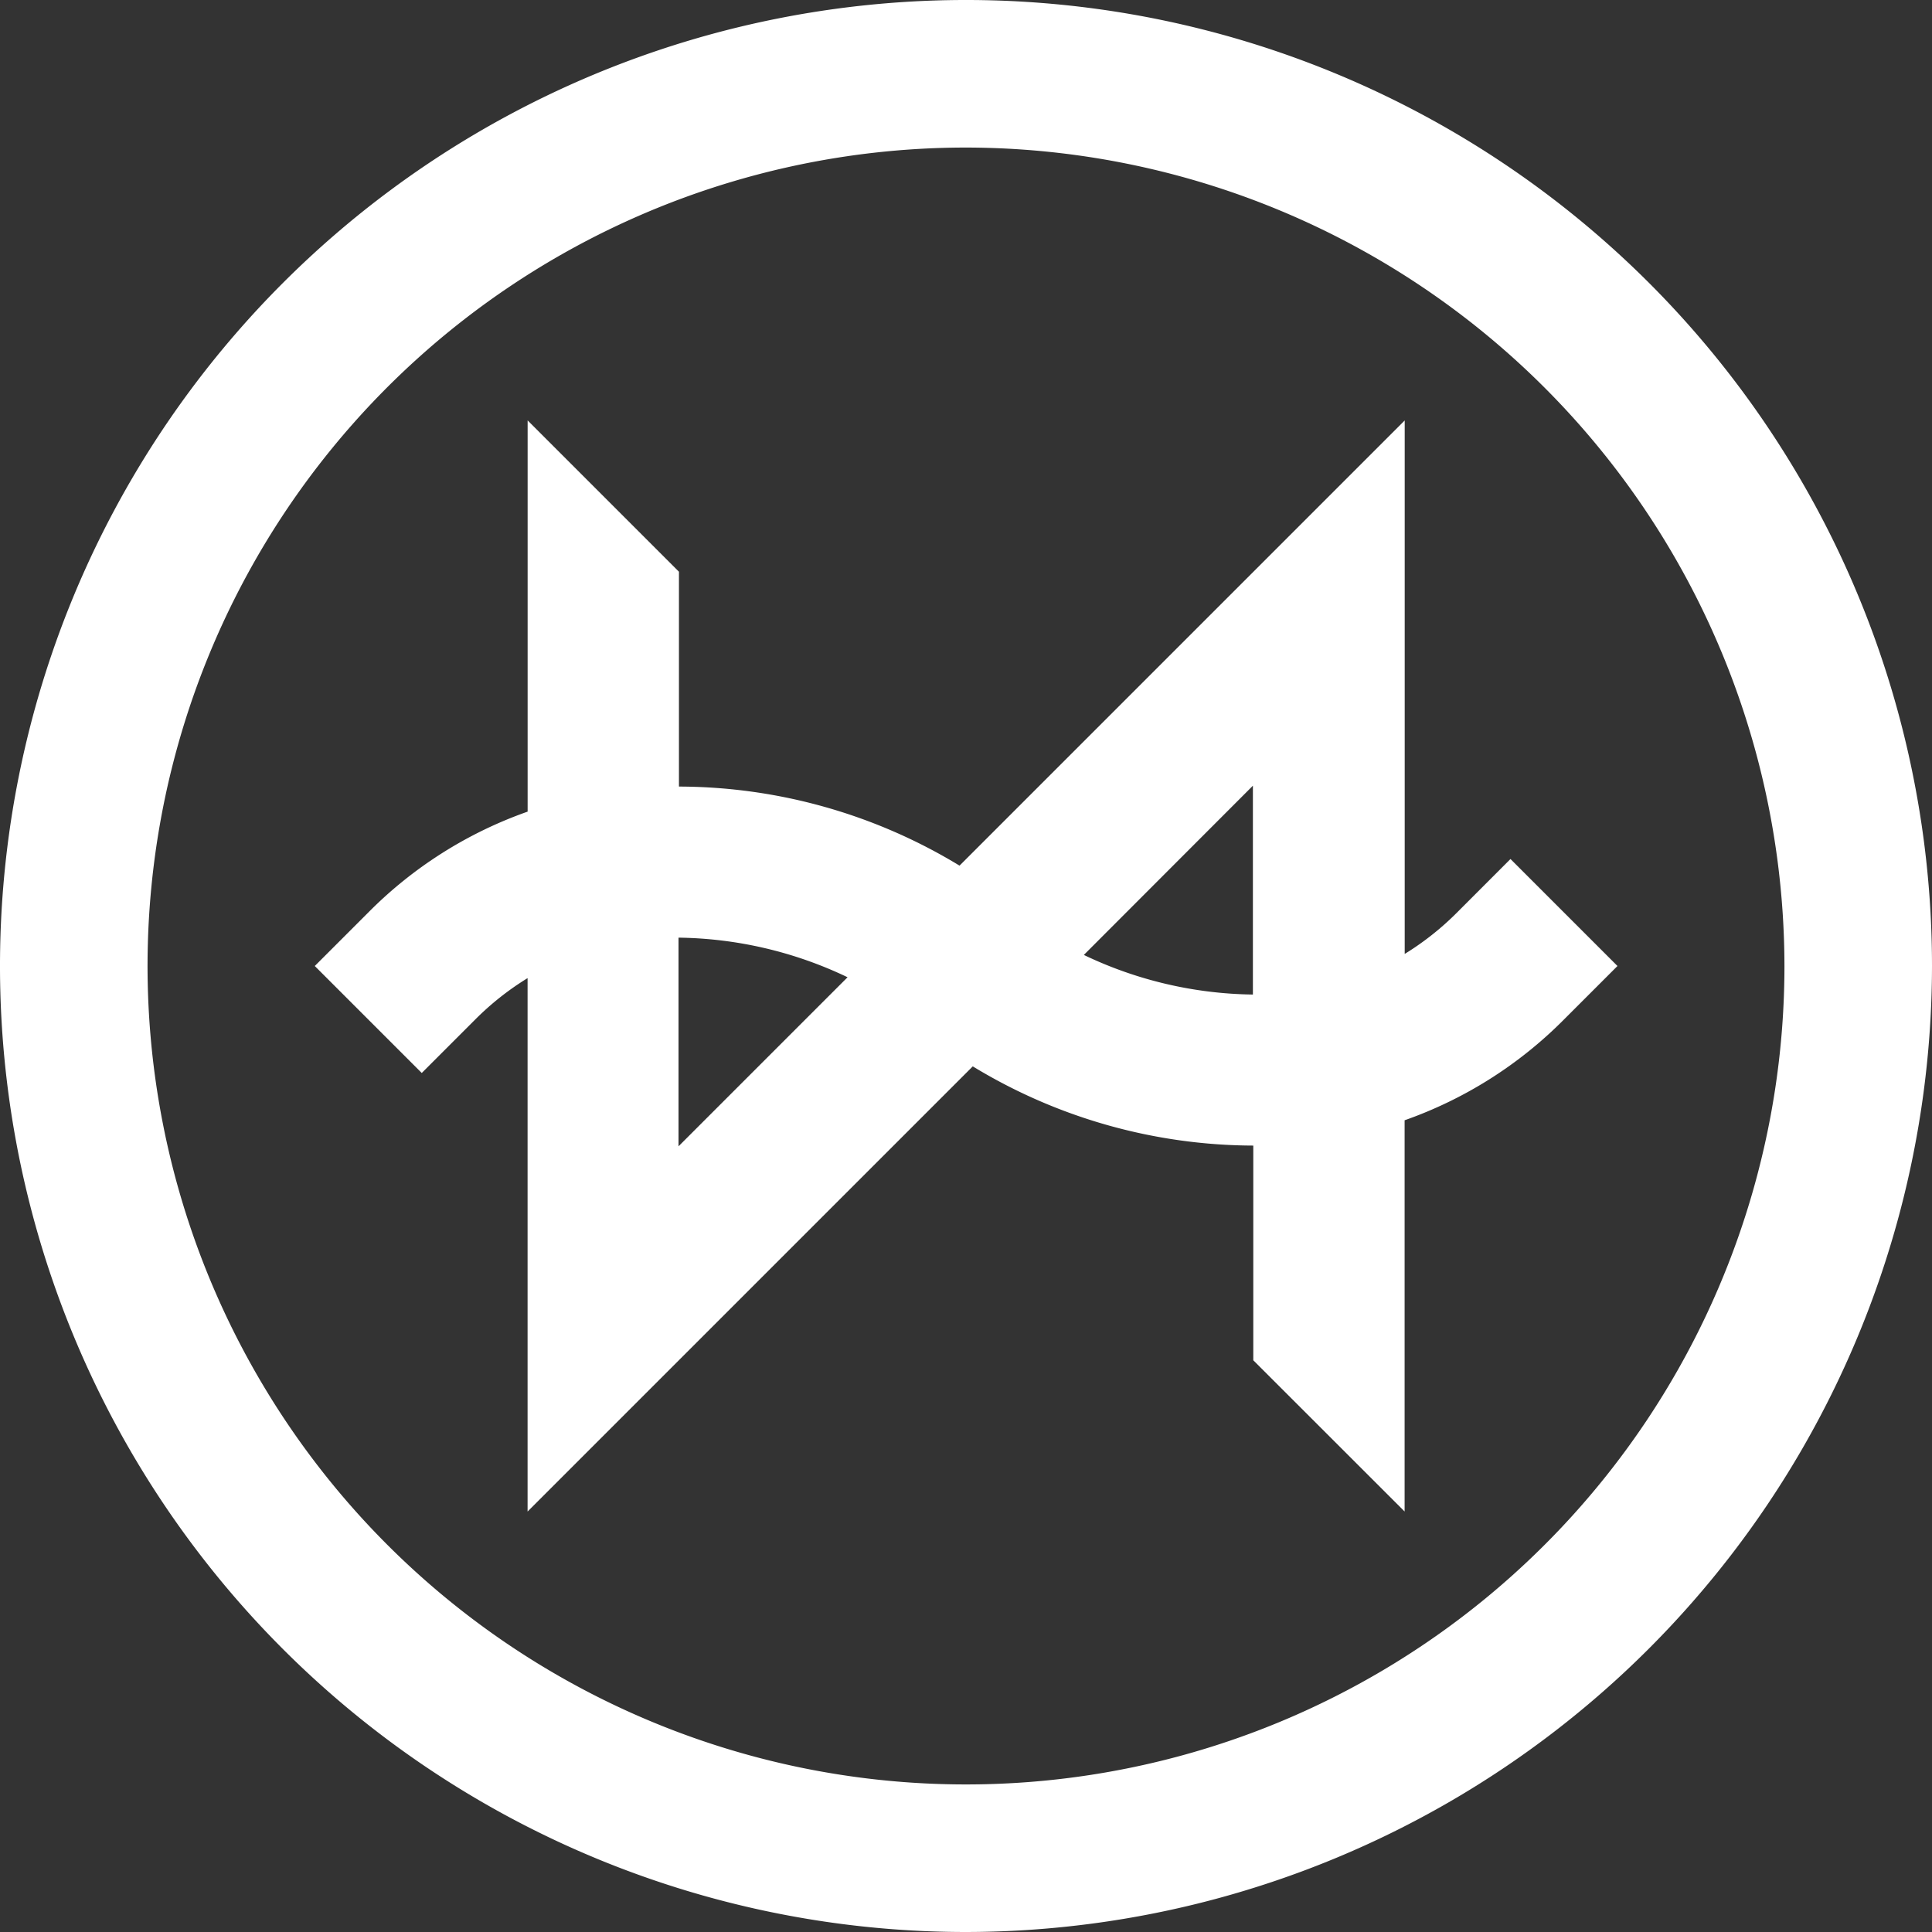 <svg xmlns="http://www.w3.org/2000/svg" width="40" height="40" viewBox="0 0 40 40">
  <rect x="0" y="0" width="40" height="40" fill="#333333" stroke="none"/>
  <path id="Caminho_2" data-name="Caminho 2" d="M560.773,386.12a20,20,0,1,1,20-20A20.022,20.022,0,0,1,560.773,386.12Zm0-36.945a16.945,16.945,0,1,0,16.945,16.945A16.964,16.964,0,0,0,560.773,349.175Zm5.948,25.108v-4.445h-.008a11.231,11.231,0,0,1-5.8-1.64l-9.217,9.217V366.371a5.847,5.847,0,0,0-1.084.857l-1.107,1.107-2.215-2.215,1.107-1.107a8.721,8.721,0,0,1,3.3-2.089v-8.1l3.133,3.133v4.448h.009a11.229,11.229,0,0,1,5.8,1.637l9.217-9.217v11.045a5.855,5.855,0,0,0,1.083-.857l1.107-1.108,2.215,2.215-1.107,1.107a8.726,8.726,0,0,1-3.3,2.087v8.1Zm-11.9-4.43,3.5-3.5a8.335,8.335,0,0,0-3.5-.82Zm8.392-3.962a8.337,8.337,0,0,0,3.5.82v-4.324Z" transform="translate(-540.773 -346.12)" fill="#fff"/>
</svg>
